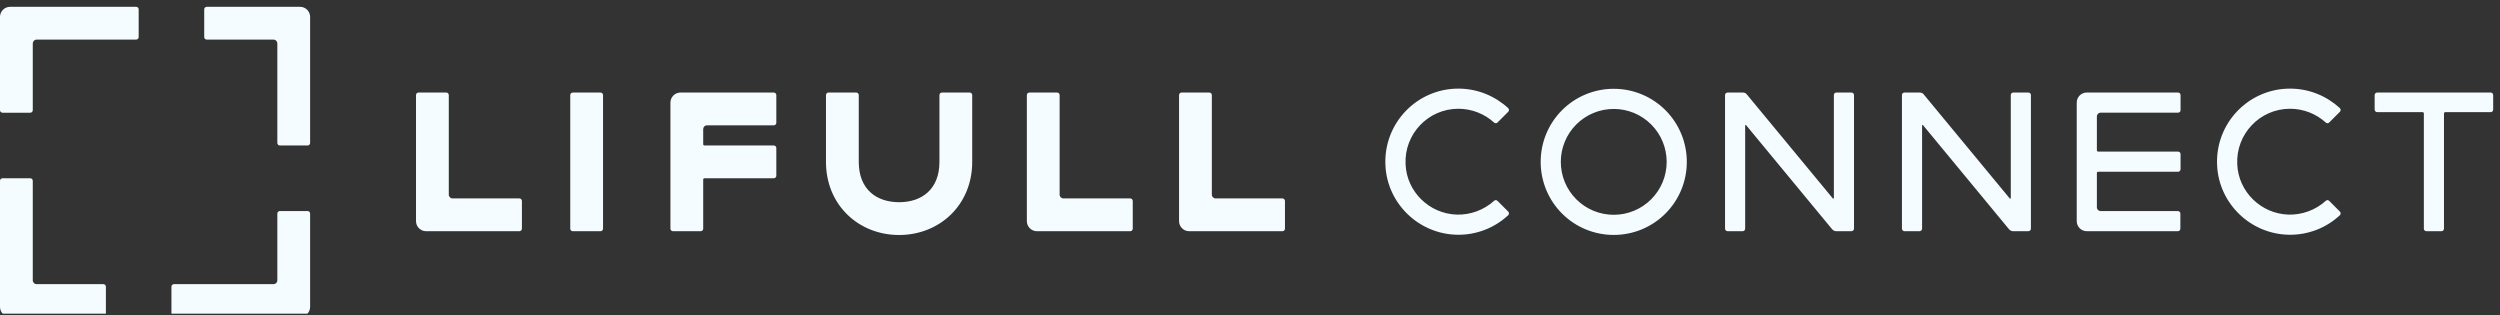 <svg width="357" height="45" viewBox="0 0 357 45" fill="none" xmlns="http://www.w3.org/2000/svg">
<rect x="0" y="0" width="357" height="45" fill="#333333" stroke="none"/>
<g clip-path="url(#clip0)">
<path fill-rule="evenodd" clip-rule="evenodd" d="M4.32 25.456C4.519 25.456 4.68 25.617 4.68 25.816V40.037C4.68 40.336 4.922 40.577 5.221 40.577H14.761C14.96 40.577 15.121 40.74 15.121 40.938V44.898C15.122 44.945 15.112 44.992 15.094 45.036C15.076 45.079 15.05 45.119 15.016 45.153C14.983 45.186 14.943 45.213 14.899 45.231C14.856 45.249 14.809 45.258 14.761 45.258H1.441C1.251 45.258 1.064 45.221 0.889 45.149C0.714 45.076 0.555 44.97 0.421 44.836C0.288 44.703 0.182 44.544 0.109 44.369C0.037 44.194 -0 44.006 6.51347e-07 43.817V25.816C6.51347e-07 25.617 0.162 25.456 0.36 25.456H4.32V25.456ZM43.925 30.136C44.123 30.136 44.284 30.298 44.284 30.496V43.818C44.284 44.2 44.132 44.566 43.862 44.836C43.592 45.106 43.226 45.258 42.844 45.258H24.842C24.747 45.258 24.655 45.22 24.588 45.153C24.52 45.085 24.482 44.994 24.482 44.898V40.938C24.482 40.739 24.644 40.577 24.842 40.577H39.064C39.207 40.577 39.345 40.52 39.446 40.419C39.547 40.318 39.604 40.181 39.604 40.038V30.496C39.604 30.298 39.765 30.136 39.965 30.136H43.925V30.136ZM122.271 13.215C122.469 13.215 122.631 13.376 122.631 13.574V23.116C122.631 27.086 125.21 28.876 128.392 28.876C131.573 28.876 134.152 27.086 134.152 23.116V13.574C134.152 13.376 134.314 13.215 134.513 13.215H138.473C138.671 13.215 138.832 13.376 138.832 13.574V23.116C138.832 29.29 134.158 33.557 128.391 33.557C122.626 33.557 117.95 29.29 117.95 23.116V13.574C117.95 13.376 118.112 13.215 118.31 13.215H122.271ZM230.443 12.682C231.813 12.68 233.171 12.948 234.438 13.472C235.704 13.995 236.855 14.764 237.825 15.733C238.794 16.702 239.562 17.853 240.085 19.12C240.609 20.387 240.877 21.744 240.875 23.115C240.877 24.486 240.609 25.843 240.085 27.11C239.562 28.377 238.793 29.527 237.824 30.497C236.855 31.466 235.704 32.234 234.437 32.758C233.171 33.281 231.813 33.549 230.443 33.547C229.072 33.549 227.714 33.281 226.448 32.758C225.181 32.234 224.03 31.466 223.061 30.497C222.092 29.528 221.324 28.377 220.8 27.11C220.277 25.844 220.008 24.486 220.01 23.116C220.008 21.745 220.276 20.387 220.799 19.12C221.323 17.853 222.091 16.702 223.06 15.733C224.029 14.763 225.18 13.995 226.447 13.471C227.714 12.947 229.072 12.679 230.443 12.681V12.682ZM208.247 12.655C211.015 12.655 213.49 13.72 215.379 15.45C215.444 15.519 215.479 15.609 215.479 15.703C215.479 15.797 215.444 15.887 215.379 15.956L213.836 17.499C213.805 17.531 213.767 17.556 213.726 17.573C213.685 17.59 213.641 17.599 213.596 17.599C213.552 17.599 213.508 17.59 213.467 17.573C213.425 17.556 213.388 17.531 213.357 17.499C211.958 16.23 210.136 15.527 208.247 15.53C203.962 15.53 200.503 19.123 200.716 23.461C200.875 27.373 204.095 30.513 208.007 30.646C209.978 30.704 211.894 29.998 213.357 28.677C213.388 28.645 213.425 28.62 213.467 28.603C213.508 28.585 213.552 28.577 213.596 28.577C213.641 28.577 213.685 28.585 213.726 28.603C213.767 28.62 213.805 28.645 213.836 28.677L215.379 30.22C215.444 30.289 215.479 30.379 215.479 30.473C215.479 30.567 215.444 30.658 215.379 30.726C213.396 32.575 210.771 33.577 208.06 33.52C202.605 33.414 198.107 29.076 197.842 23.648C197.522 17.632 202.312 12.655 208.247 12.655V12.655ZM327.011 12.655C329.779 12.655 332.254 13.72 334.144 15.45C334.208 15.519 334.244 15.609 334.244 15.703C334.244 15.797 334.208 15.887 334.144 15.956L332.601 17.499C332.569 17.531 332.532 17.556 332.491 17.573C332.45 17.59 332.406 17.599 332.361 17.599C332.317 17.599 332.272 17.59 332.231 17.573C332.19 17.556 332.153 17.531 332.122 17.499C330.723 16.23 328.9 15.527 327.011 15.53C322.727 15.53 319.268 19.123 319.48 23.461C319.639 27.373 322.86 30.513 326.772 30.646C328.742 30.704 330.659 29.998 332.122 28.677C332.153 28.645 332.19 28.62 332.231 28.603C332.272 28.585 332.317 28.577 332.361 28.577C332.406 28.577 332.45 28.585 332.491 28.603C332.532 28.62 332.569 28.645 332.601 28.677L334.144 30.22C334.208 30.289 334.244 30.379 334.244 30.473C334.244 30.567 334.208 30.658 334.144 30.726C332.161 32.575 329.536 33.577 326.826 33.52C321.37 33.414 316.872 29.076 316.606 23.648C316.287 17.632 321.076 12.655 327.011 12.655V12.655ZM85.754 13.215C85.952 13.215 86.114 13.376 86.114 13.574V32.656C86.114 32.854 85.953 33.017 85.754 33.017H81.793C81.698 33.016 81.607 32.978 81.539 32.911C81.472 32.843 81.434 32.752 81.433 32.656V13.575C81.433 13.376 81.595 13.215 81.793 13.215H85.754V13.215ZM150.955 13.215C151.154 13.215 151.315 13.376 151.315 13.575V27.796C151.315 28.095 151.557 28.336 151.855 28.336H161.396C161.595 28.336 161.756 28.498 161.756 28.697V32.656C161.756 32.855 161.595 33.017 161.396 33.017L148.075 33.017C147.886 33.017 147.699 32.98 147.524 32.907C147.349 32.835 147.19 32.729 147.057 32.595C146.923 32.461 146.817 32.303 146.744 32.128C146.672 31.953 146.635 31.766 146.635 31.577V13.575C146.635 13.376 146.796 13.215 146.995 13.215H150.955ZM172.69 13.215C172.889 13.215 173.05 13.376 173.05 13.575V27.796C173.05 28.095 173.292 28.336 173.591 28.336H183.132C183.33 28.336 183.492 28.498 183.492 28.697V32.656C183.492 32.855 183.331 33.017 183.132 33.017L169.811 33.016C169.622 33.016 169.434 32.979 169.259 32.907C169.085 32.834 168.926 32.728 168.792 32.594C168.658 32.461 168.552 32.302 168.48 32.127C168.407 31.953 168.37 31.765 168.37 31.576V13.575C168.37 13.376 168.532 13.215 168.73 13.215H172.69V13.215ZM63.727 13.215C63.925 13.215 64.087 13.376 64.087 13.575V27.796C64.087 28.095 64.328 28.336 64.626 28.336H74.167C74.366 28.336 74.528 28.498 74.528 28.697V32.656C74.528 32.855 74.366 33.017 74.167 33.017L60.846 33.016C60.464 33.016 60.098 32.864 59.828 32.594C59.558 32.324 59.406 31.958 59.406 31.576V13.575C59.406 13.376 59.567 13.215 59.766 13.215H63.727V13.215ZM110.499 13.215C110.697 13.215 110.858 13.376 110.858 13.574V17.535C110.858 17.733 110.697 17.895 110.499 17.895H100.958C100.815 17.895 100.677 17.952 100.576 18.053C100.475 18.155 100.418 18.292 100.418 18.435V20.595C100.418 20.695 100.498 20.775 100.598 20.775H110.498C110.697 20.775 110.858 20.936 110.858 21.136V25.096C110.858 25.295 110.697 25.456 110.499 25.456H100.598C100.574 25.456 100.551 25.46 100.529 25.47C100.507 25.479 100.487 25.492 100.47 25.509C100.454 25.526 100.44 25.546 100.431 25.567C100.422 25.589 100.418 25.613 100.418 25.637V32.656C100.418 32.855 100.257 33.017 100.058 33.017H96.098C96.002 33.017 95.91 32.979 95.842 32.912C95.775 32.844 95.737 32.752 95.737 32.656V14.655C95.737 13.86 96.382 13.215 97.177 13.215H110.499V13.215ZM248.864 13.215C249.104 13.215 249.291 13.295 249.423 13.454L261.745 28.357C261.772 28.385 261.878 28.357 261.878 28.305V13.56C261.878 13.374 262.038 13.215 262.224 13.215H264.38C264.593 13.215 264.752 13.374 264.752 13.56V32.642C264.754 32.691 264.745 32.74 264.727 32.786C264.709 32.832 264.681 32.873 264.646 32.908C264.612 32.943 264.57 32.971 264.524 32.989C264.478 33.007 264.429 33.016 264.38 33.014H262.198C261.985 33.014 261.798 32.908 261.639 32.749L249.343 17.871C249.291 17.819 249.21 17.871 249.21 17.925V32.643C249.21 32.855 249.05 33.014 248.864 33.014H246.709C246.66 33.016 246.611 33.007 246.565 32.989C246.519 32.971 246.478 32.943 246.443 32.908C246.408 32.874 246.381 32.832 246.362 32.786C246.344 32.741 246.335 32.692 246.336 32.643V13.561C246.336 13.374 246.496 13.215 246.709 13.215H248.864V13.215ZM274.126 13.215C274.365 13.215 274.551 13.295 274.685 13.454L287.007 28.357C287.034 28.385 287.14 28.357 287.14 28.305V13.56C287.14 13.374 287.3 13.215 287.486 13.215H289.641C289.854 13.215 290.014 13.374 290.014 13.56V32.642C290.015 32.691 290.006 32.74 289.988 32.786C289.97 32.832 289.942 32.873 289.908 32.908C289.873 32.943 289.831 32.97 289.785 32.989C289.74 33.007 289.691 33.016 289.641 33.014H287.459C287.246 33.014 287.06 32.908 286.9 32.749L274.606 17.871C274.552 17.819 274.473 17.871 274.473 17.925V32.643C274.473 32.855 274.312 33.014 274.126 33.014H271.971C271.922 33.016 271.873 33.007 271.827 32.989C271.781 32.971 271.74 32.943 271.705 32.909C271.67 32.874 271.643 32.832 271.624 32.787C271.606 32.741 271.597 32.692 271.598 32.643V13.561C271.598 13.374 271.758 13.215 271.971 13.215H274.126H274.126ZM311.038 13.215C311.225 13.215 311.384 13.374 311.384 13.587V15.743C311.382 15.834 311.345 15.921 311.28 15.986C311.216 16.05 311.129 16.087 311.038 16.089H299.993C299.919 16.087 299.845 16.1 299.777 16.128C299.708 16.155 299.646 16.196 299.593 16.248C299.541 16.301 299.5 16.363 299.472 16.431C299.445 16.5 299.432 16.574 299.434 16.648V21.465C299.434 21.572 299.514 21.651 299.62 21.651H311.037C311.224 21.651 311.383 21.811 311.383 21.997V24.153C311.383 24.365 311.224 24.525 311.037 24.525H299.62C299.595 24.525 299.571 24.529 299.548 24.538C299.525 24.547 299.504 24.561 299.487 24.578C299.469 24.596 299.456 24.617 299.446 24.64C299.437 24.662 299.433 24.687 299.434 24.712V29.582C299.434 29.901 299.673 30.141 299.993 30.141H311.011C311.197 30.141 311.357 30.3 311.357 30.487V32.643C311.357 32.855 311.197 33.014 311.011 33.014H297.997C297.808 33.015 297.621 32.979 297.446 32.907C297.271 32.835 297.113 32.73 296.979 32.596C296.845 32.462 296.739 32.304 296.667 32.129C296.595 31.954 296.559 31.767 296.559 31.578V14.652C296.559 13.854 297.198 13.214 297.997 13.214H311.037L311.038 13.215ZM355.68 13.215C355.866 13.215 356.026 13.374 356.026 13.587V15.663C356.024 15.754 355.987 15.841 355.923 15.906C355.858 15.97 355.771 16.007 355.68 16.009H349.186C349.08 16.009 349 16.116 349 16.195V32.643C349 32.855 348.84 33.014 348.654 33.014H346.499C346.45 33.016 346.401 33.007 346.355 32.989C346.309 32.971 346.267 32.943 346.233 32.909C346.198 32.874 346.17 32.832 346.152 32.787C346.133 32.741 346.125 32.692 346.126 32.643V16.195C346.126 16.116 346.046 16.009 345.939 16.009H339.473C339.26 16.009 339.1 15.849 339.1 15.663V13.587C339.1 13.375 339.26 13.215 339.473 13.215H355.68ZM230.443 15.556C229.45 15.555 228.466 15.75 227.549 16.13C226.632 16.509 225.798 17.066 225.096 17.768C224.394 18.47 223.837 19.304 223.458 20.221C223.078 21.139 222.883 22.122 222.884 23.115C222.883 24.108 223.078 25.091 223.458 26.008C223.837 26.926 224.394 27.759 225.096 28.461C225.798 29.163 226.632 29.72 227.549 30.099C228.467 30.479 229.45 30.674 230.443 30.673C231.435 30.674 232.418 30.479 233.336 30.099C234.253 29.719 235.087 29.163 235.789 28.46C236.49 27.758 237.047 26.925 237.427 26.008C237.806 25.09 238.001 24.107 238.001 23.114C238.001 22.122 237.806 21.139 237.426 20.221C237.047 19.304 236.49 18.471 235.788 17.769C235.086 17.067 234.252 16.51 233.335 16.131C232.418 15.751 231.435 15.556 230.442 15.557L230.443 15.556ZM42.844 0.974C43.64 0.974 44.284 1.619 44.284 2.414V20.416C44.284 20.614 44.123 20.775 43.925 20.775H39.964C39.868 20.775 39.777 20.738 39.709 20.67C39.642 20.603 39.604 20.511 39.604 20.416V6.194C39.604 6.051 39.547 5.914 39.446 5.812C39.345 5.711 39.207 5.654 39.064 5.654H29.523C29.427 5.654 29.335 5.616 29.268 5.548C29.2 5.481 29.162 5.389 29.162 5.294V1.334C29.162 1.135 29.323 0.974 29.523 0.974H42.844H42.844ZM19.442 0.974C19.641 0.974 19.802 1.134 19.802 1.334V5.294C19.802 5.492 19.641 5.654 19.442 5.654H5.221C5.077 5.654 4.94 5.711 4.839 5.812C4.738 5.913 4.681 6.05 4.68 6.193V15.735C4.68 15.934 4.519 16.095 4.32 16.095H0.36C0.265 16.095 0.173 16.057 0.105 15.99C0.038 15.922 6.51347e-07 15.831 6.51347e-07 15.735V2.414C6.51347e-07 1.619 0.646 0.974 1.441 0.974H19.443H19.442Z" fill="#F5FCFF"/>
</g>
<defs>
<clipPath id="clip0">
<rect width="356.026" height="43.819" fill="white" transform="translate(0 0.974)"/>
</clipPath>
</defs>
</svg>
